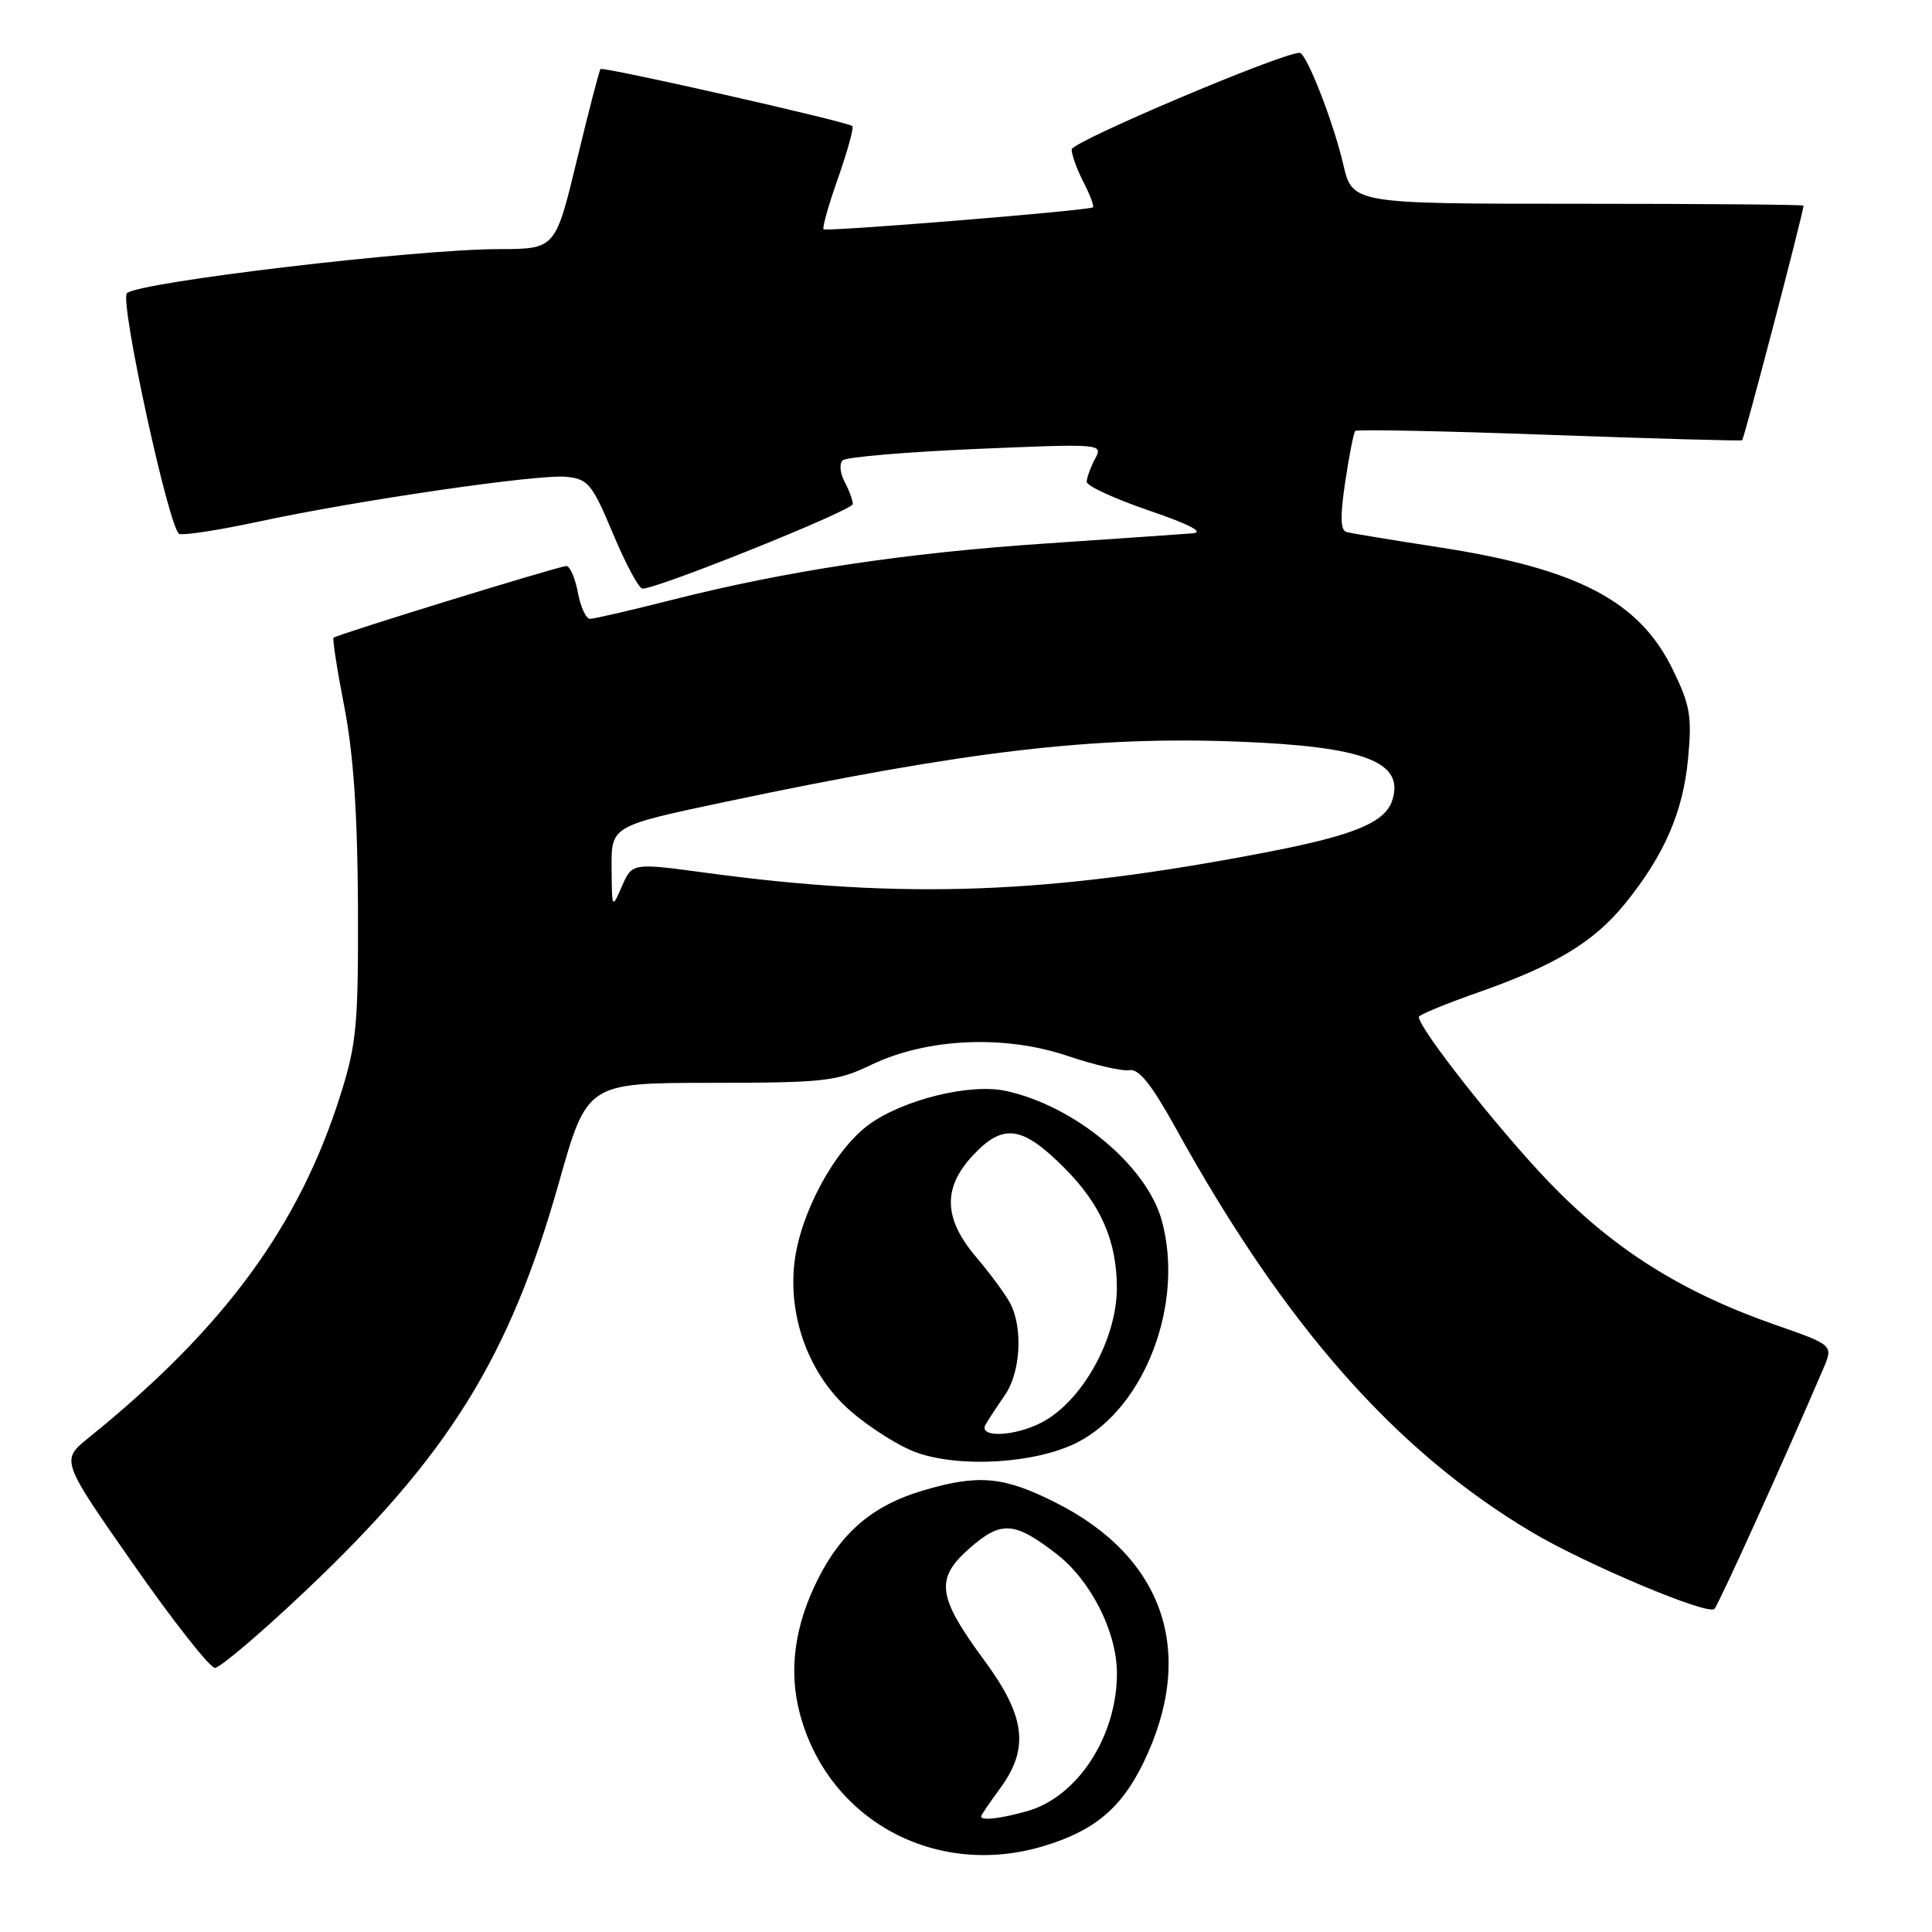 <?xml version="1.0" encoding="UTF-8" standalone="no"?>
<!DOCTYPE svg PUBLIC "-//W3C//DTD SVG 1.1//EN" "http://www.w3.org/Graphics/SVG/1.1/DTD/svg11.dtd" >
<svg xmlns="http://www.w3.org/2000/svg" xmlns:xlink="http://www.w3.org/1999/xlink" version="1.1" viewBox="0 0 256 256">
 <g >
 <path fill="currentColor"
d=" M 138.27 244.62 C 144.96 242.61 148.55 239.63 151.46 233.67 C 158.61 219.06 154.30 206.30 139.76 199.04 C 132.91 195.61 129.62 195.33 122.23 197.52 C 115.72 199.46 111.56 202.96 108.43 209.14 C 105.29 215.33 104.47 221.30 105.97 227.01 C 109.69 241.16 123.95 248.93 138.27 244.62 Z  M 40.53 210.75 C 59.45 192.84 67.51 179.86 74.04 156.77 C 77.79 143.50 77.79 143.50 94.15 143.48 C 109.32 143.47 110.86 143.30 115.50 141.07 C 122.86 137.55 133.11 137.09 141.48 139.92 C 145.03 141.12 148.71 141.97 149.66 141.80 C 150.90 141.58 152.61 143.73 155.80 149.50 C 170.23 175.64 184.93 192.30 203.00 203.03 C 210.19 207.30 226.31 214.08 227.17 213.19 C 227.73 212.62 236.71 192.79 241.59 181.37 C 242.93 178.23 242.93 178.23 235.21 175.54 C 222.73 171.17 213.75 165.50 205.15 156.53 C 198.52 149.61 188.00 136.26 188.00 134.75 C 188.00 134.48 191.49 133.04 195.75 131.54 C 206.10 127.91 211.18 124.84 215.32 119.74 C 220.53 113.32 223.02 107.59 223.68 100.51 C 224.21 94.89 223.95 93.42 221.63 88.68 C 217.18 79.58 208.99 75.33 190.45 72.48 C 184.43 71.55 179.00 70.66 178.40 70.49 C 177.61 70.27 177.57 68.34 178.25 63.84 C 178.77 60.35 179.37 57.32 179.58 57.10 C 179.79 56.88 191.33 57.11 205.23 57.62 C 219.13 58.12 230.66 58.44 230.84 58.34 C 231.10 58.19 238.85 28.59 238.98 27.25 C 238.99 27.11 225.54 27.00 209.10 27.00 C 179.20 27.00 179.20 27.00 177.98 21.75 C 176.67 16.12 173.10 7.00 172.21 7.00 C 169.81 7.00 142.01 18.78 142.00 19.80 C 142.00 20.51 142.71 22.47 143.57 24.14 C 144.44 25.82 145.00 27.32 144.82 27.47 C 144.35 27.90 109.57 30.72 109.13 30.38 C 108.92 30.22 109.79 27.15 111.06 23.56 C 112.32 19.96 113.17 16.88 112.93 16.70 C 112.14 16.09 79.88 8.79 79.57 9.15 C 79.40 9.34 77.99 14.79 76.43 21.25 C 73.59 33.00 73.59 33.00 66.04 33.01 C 55.08 33.02 18.37 37.38 16.82 38.85 C 15.81 39.82 22.44 70.31 23.76 70.75 C 24.38 70.96 29.08 70.23 34.20 69.13 C 47.45 66.28 71.31 62.81 75.04 63.18 C 77.93 63.47 78.46 64.11 81.24 70.75 C 82.91 74.74 84.66 78.00 85.13 78.00 C 87.19 78.00 113.00 67.62 113.00 66.79 C 113.00 66.28 112.51 64.95 111.91 63.83 C 111.31 62.70 111.19 61.43 111.66 61.00 C 112.12 60.56 120.08 59.89 129.34 59.49 C 146.11 58.78 146.18 58.79 145.09 60.82 C 144.49 61.95 144.00 63.31 144.00 63.85 C 144.00 64.39 147.71 66.10 152.25 67.65 C 157.71 69.52 159.65 70.54 158.00 70.67 C 156.62 70.78 147.85 71.39 138.50 72.02 C 119.82 73.28 104.27 75.63 89.06 79.48 C 83.60 80.87 78.71 82.00 78.18 82.00 C 77.65 82.00 76.93 80.43 76.57 78.50 C 76.20 76.58 75.52 75.00 75.05 75.00 C 74.11 75.00 44.69 84.06 44.20 84.50 C 44.03 84.65 44.67 88.76 45.62 93.64 C 46.83 99.83 47.37 107.77 47.43 120.00 C 47.49 135.70 47.26 138.27 45.15 144.97 C 39.67 162.42 29.74 175.97 11.76 190.50 C 8.05 193.50 8.05 193.50 17.66 207.25 C 22.94 214.81 27.81 221.00 28.48 221.00 C 29.15 221.00 34.58 216.39 40.53 210.75 Z  M 142.75 191.13 C 151.72 186.55 156.98 172.68 153.93 161.68 C 151.92 154.43 142.37 146.51 133.27 144.55 C 128.54 143.53 119.73 145.69 115.18 148.98 C 110.58 152.31 106.00 160.81 105.26 167.37 C 104.44 174.66 107.26 182.18 112.58 186.86 C 115.09 189.07 119.03 191.58 121.32 192.42 C 127.08 194.55 137.26 193.93 142.75 191.13 Z  M 130.00 240.69 C 130.00 240.53 131.12 238.86 132.50 237.00 C 136.41 231.70 135.90 227.44 130.46 220.06 C 124.17 211.51 123.87 209.20 128.49 205.14 C 132.67 201.47 134.42 201.59 140.00 205.91 C 144.56 209.44 148.00 216.25 148.00 221.74 C 148.00 230.11 142.75 238.14 136.06 240.00 C 132.51 240.99 130.00 241.27 130.00 240.69 Z  M 81.04 114.97 C 81.00 109.44 81.00 109.44 96.25 106.22 C 128.25 99.48 144.91 97.53 164.11 98.27 C 180.80 98.92 186.11 100.94 184.49 106.02 C 183.55 108.98 179.49 110.67 167.90 112.91 C 139.02 118.49 119.81 119.20 93.63 115.66 C 83.77 114.33 83.77 114.33 82.42 117.41 C 81.08 120.49 81.08 120.48 81.04 114.97 Z  M 130.60 188.75 C 131.00 188.06 132.15 186.31 133.16 184.85 C 135.24 181.84 135.57 175.95 133.85 172.68 C 133.21 171.48 131.18 168.73 129.35 166.57 C 125.02 161.49 124.89 157.40 128.90 153.11 C 132.92 148.80 135.43 149.14 141.03 154.75 C 145.85 159.57 147.98 164.44 147.99 170.60 C 148.01 177.42 143.37 185.72 138.00 188.50 C 134.38 190.37 129.57 190.54 130.60 188.75 Z "/>
</g>
</svg>
